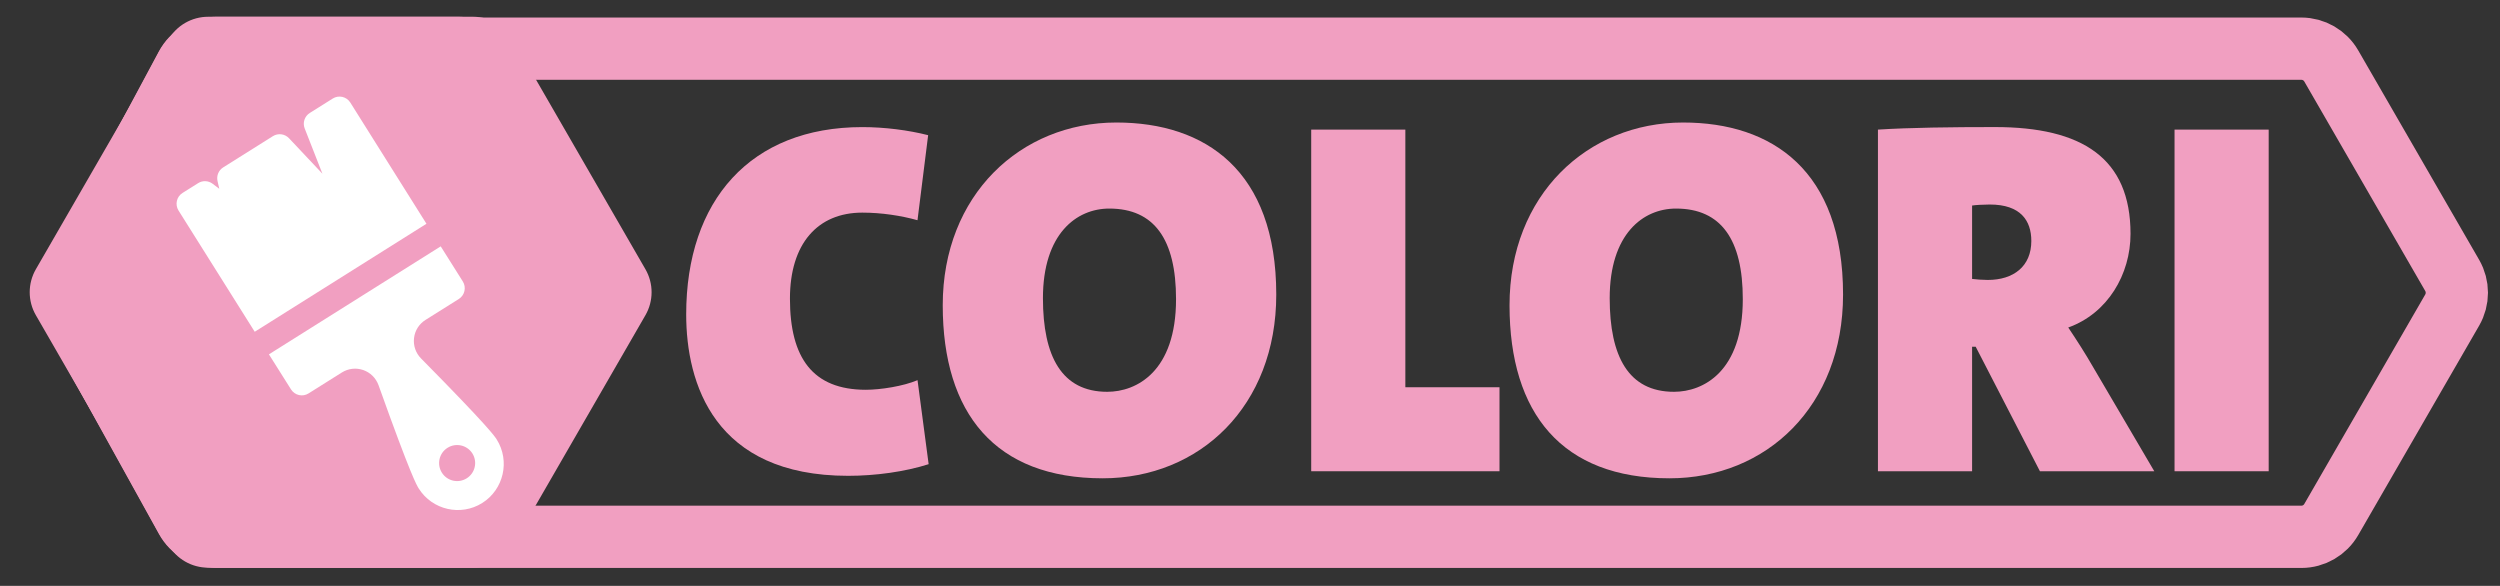 <?xml version="1.0" encoding="utf-8"?>
<!-- Generator: Adobe Illustrator 14.0.0, SVG Export Plug-In . SVG Version: 6.00 Build 43363)  -->
<!DOCTYPE svg PUBLIC "-//W3C//DTD SVG 1.0//EN" "http://www.w3.org/TR/2001/REC-SVG-20010904/DTD/svg10.dtd">
<svg version="1.0" id="guajana" xmlns="http://www.w3.org/2000/svg" xmlns:xlink="http://www.w3.org/1999/xlink" x="0px" y="0px"
	 width="129.562px" height="30.363px" viewBox="64.375 10.4 129.562 30.363" enable-background="new 64.375 10.4 129.562 30.363"
	 xml:space="preserve">
<rect x="64.375" y="10.4" width="129.562" height="30.363" fill="#333333" stroke="none"/>
<g>
	<path fill="#F19FC1" d="M108.33,35.059c-6.951,0-8.393-4.802-8.393-8.367c0-5.902,3.332-9.705,9.127-9.705
		c1.156,0,2.387,0.157,3.412,0.419l-0.552,4.407c-0.842-0.236-1.862-0.394-2.86-0.394c-2.308,0-3.75,1.6-3.75,4.459
		c0,3.069,1.18,4.722,3.934,4.722c0.762,0,1.941-0.185,2.678-0.498l0.576,4.354C111.27,34.85,109.748,35.059,108.33,35.059"/>
	<path fill="#F19FC1" d="M121.521,35.188c-5.562,0-8.289-3.355-8.289-8.969c0-5.719,4.039-9.47,8.998-9.47
		c4.615,0,8.287,2.491,8.287,8.918C130.518,31.438,126.559,35.188,121.521,35.188 M121.863,21.209c-1.705,0-3.438,1.312-3.438,4.644
		c0,3.016,0.972,4.852,3.332,4.852c1.521,0,3.566-1.049,3.566-4.801C125.324,22.81,124.197,21.209,121.863,21.209"/>
	<polygon fill="#F19FC1" points="132.328,34.822 132.328,17.117 137.207,17.117 137.207,30.469 142.086,30.469 142.086,34.822 	"/>
	<path fill="#F19FC1" d="M150.895,35.188c-5.562,0-8.289-3.355-8.289-8.969c0-5.719,4.039-9.47,8.996-9.47
		c4.617,0,8.289,2.491,8.289,8.918C159.891,31.438,155.93,35.188,150.895,35.188 M151.234,21.209c-1.705,0-3.437,1.312-3.437,4.644
		c0,3.016,0.972,4.852,3.332,4.852c1.521,0,3.566-1.049,3.566-4.801C154.697,22.81,153.568,21.209,151.234,21.209"/>
	<path fill="#F19FC1" d="M170.094,34.822l-3.329-6.452h-0.187v6.452h-4.879V17.117c1.652-0.105,3.83-0.132,6.061-0.132
		c4.513,0,7.029,1.601,7.029,5.535c0,2.099-1.182,4.119-3.227,4.853c0.473,0.708,0.893,1.363,1.285,2.046l3.173,5.403H170.094z
		 M167.496,20.999c-0.312,0-0.76,0.025-0.918,0.053v3.803c0.187,0.026,0.551,0.053,0.814,0.053c1.338,0,2.256-0.708,2.256-2.02
		C169.648,21.839,169.098,20.999,167.496,20.999"/>
	<rect x="177.07" y="17.117" fill="#F19FC1" width="4.879" height="17.705"/>
	<path fill="none" stroke="#F19FC1" stroke-width="3.227" stroke-miterlimit="10" d="M185.191,13.816l6.271,10.861
		c0.318,0.553,0.318,1.235,0,1.788l-6.271,10.861c-0.318,0.553-0.91,0.895-1.549,0.895H75.59c-0.651,0-1.25-0.354-1.563-0.923
		l-5.91-10.671c-0.295-0.531-0.299-1.176-0.012-1.711l5.926-11.051c0.312-0.582,0.918-0.943,1.576-0.943h108.037
		C184.281,12.923,184.873,13.264,185.191,13.816z"/>
	<path fill="none" stroke="#F19FC1" stroke-width="3.227" stroke-miterlimit="10" d="M89.658,13.778l6.271,10.86
		c0.319,0.554,0.319,1.235,0,1.788l-6.271,10.861c-0.32,0.553-0.91,0.895-1.549,0.895H75.59c-0.649,0-1.25-0.354-1.563-0.922
		l-5.91-10.671c-0.295-0.532-0.299-1.176-0.012-1.712l5.926-11.051c0.312-0.581,0.916-0.943,1.576-0.943H88.11
		C88.748,12.884,89.338,13.225,89.658,13.778z"/>
	<path fill="#F19FC1" d="M81.449,15.6c-0.184-0.295-0.574-0.384-0.869-0.198l-1.135,0.712c-0.256,0.162-0.361,0.482-0.252,0.765
		l0.877,2.242l-1.654-1.757c-0.207-0.22-0.541-0.262-0.797-0.102l-2.459,1.546c-0.227,0.143-0.34,0.414-0.279,0.675l0.088,0.385
		l-0.329-0.25c-0.209-0.157-0.494-0.171-0.718-0.03l-0.771,0.484c-0.295,0.186-0.385,0.575-0.199,0.87l3.771,5.998l8.498-5.342
		L81.449,15.6z"/>
	<path fill="#F19FC1" d="M77.424,28.057l1.093,1.735c0.09,0.144,0.229,0.242,0.395,0.278c0.162,0.037,0.334,0.009,0.476-0.08
		l1.647-1.035c0.316-0.199,0.701-0.244,1.057-0.121c0.354,0.123,0.63,0.396,0.755,0.749c1.614,4.515,1.897,4.965,1.991,5.112
		c0.668,1.064,2.078,1.386,3.144,0.717c1.064-0.669,1.383-2.079,0.715-3.143c-0.094-0.147-0.377-0.6-3.744-4.01
		c-0.264-0.267-0.389-0.633-0.346-1.006s0.248-0.701,0.563-0.9l1.648-1.034c0.295-0.187,0.383-0.576,0.197-0.871l-1.093-1.736
		L77.424,28.057z M87.49,32.962c0.262,0.417,0.137,0.97-0.279,1.229c-0.418,0.263-0.969,0.138-1.229-0.28
		c-0.265-0.417-0.138-0.968,0.278-1.229C86.678,32.419,87.229,32.545,87.49,32.962"/>
	<path fill="#F19FC1" d="M75.164,39.82c-0.854,0-1.641-0.452-2.065-1.19l-6.865-11.894c-0.426-0.736-0.426-1.646,0-2.384
		l6.865-11.892c0.426-0.738,1.213-1.192,2.065-1.192h13.73c0.854,0,1.641,0.454,2.065,1.192l6.865,11.892
		c0.426,0.738,0.426,1.647,0,2.384L90.961,38.63c-0.426,0.738-1.213,1.19-2.065,1.19H75.164z"/>
	<path fill="#FFFFFF" d="M82.529,15.714c-0.193-0.309-0.603-0.401-0.91-0.207l-1.188,0.746c-0.271,0.17-0.382,0.506-0.267,0.801
		l0.92,2.349l-1.733-1.841c-0.218-0.229-0.566-0.273-0.834-0.105l-2.576,1.619c-0.238,0.149-0.354,0.434-0.293,0.707l0.092,0.402
		l-0.346-0.262c-0.22-0.166-0.519-0.178-0.75-0.032l-0.81,0.509c-0.309,0.193-0.401,0.602-0.207,0.911l3.949,6.283l8.9-5.597
		L82.529,15.714z"/>
	<path fill="#FFFFFF" d="M78.312,28.764l1.145,1.817c0.092,0.147,0.242,0.254,0.412,0.293s0.35,0.009,0.498-0.086l1.725-1.084
		c0.334-0.209,0.736-0.254,1.107-0.127c0.371,0.129,0.658,0.416,0.793,0.784c1.689,4.729,1.986,5.201,2.084,5.355
		c0.701,1.115,2.178,1.451,3.291,0.752c1.115-0.703,1.449-2.18,0.75-3.293c-0.098-0.154-0.395-0.628-3.922-4.199
		c-0.275-0.279-0.408-0.664-0.363-1.054c0.045-0.392,0.263-0.733,0.594-0.942l1.726-1.084c0.309-0.194,0.402-0.603,0.207-0.912
		l-1.144-1.817L78.312,28.764z M88.857,33.9c0.274,0.438,0.143,1.015-0.295,1.289c-0.437,0.274-1.013,0.144-1.287-0.293
		c-0.275-0.438-0.144-1.015,0.295-1.289C88.006,33.333,88.582,33.465,88.857,33.9"/>
</g>
</svg>
